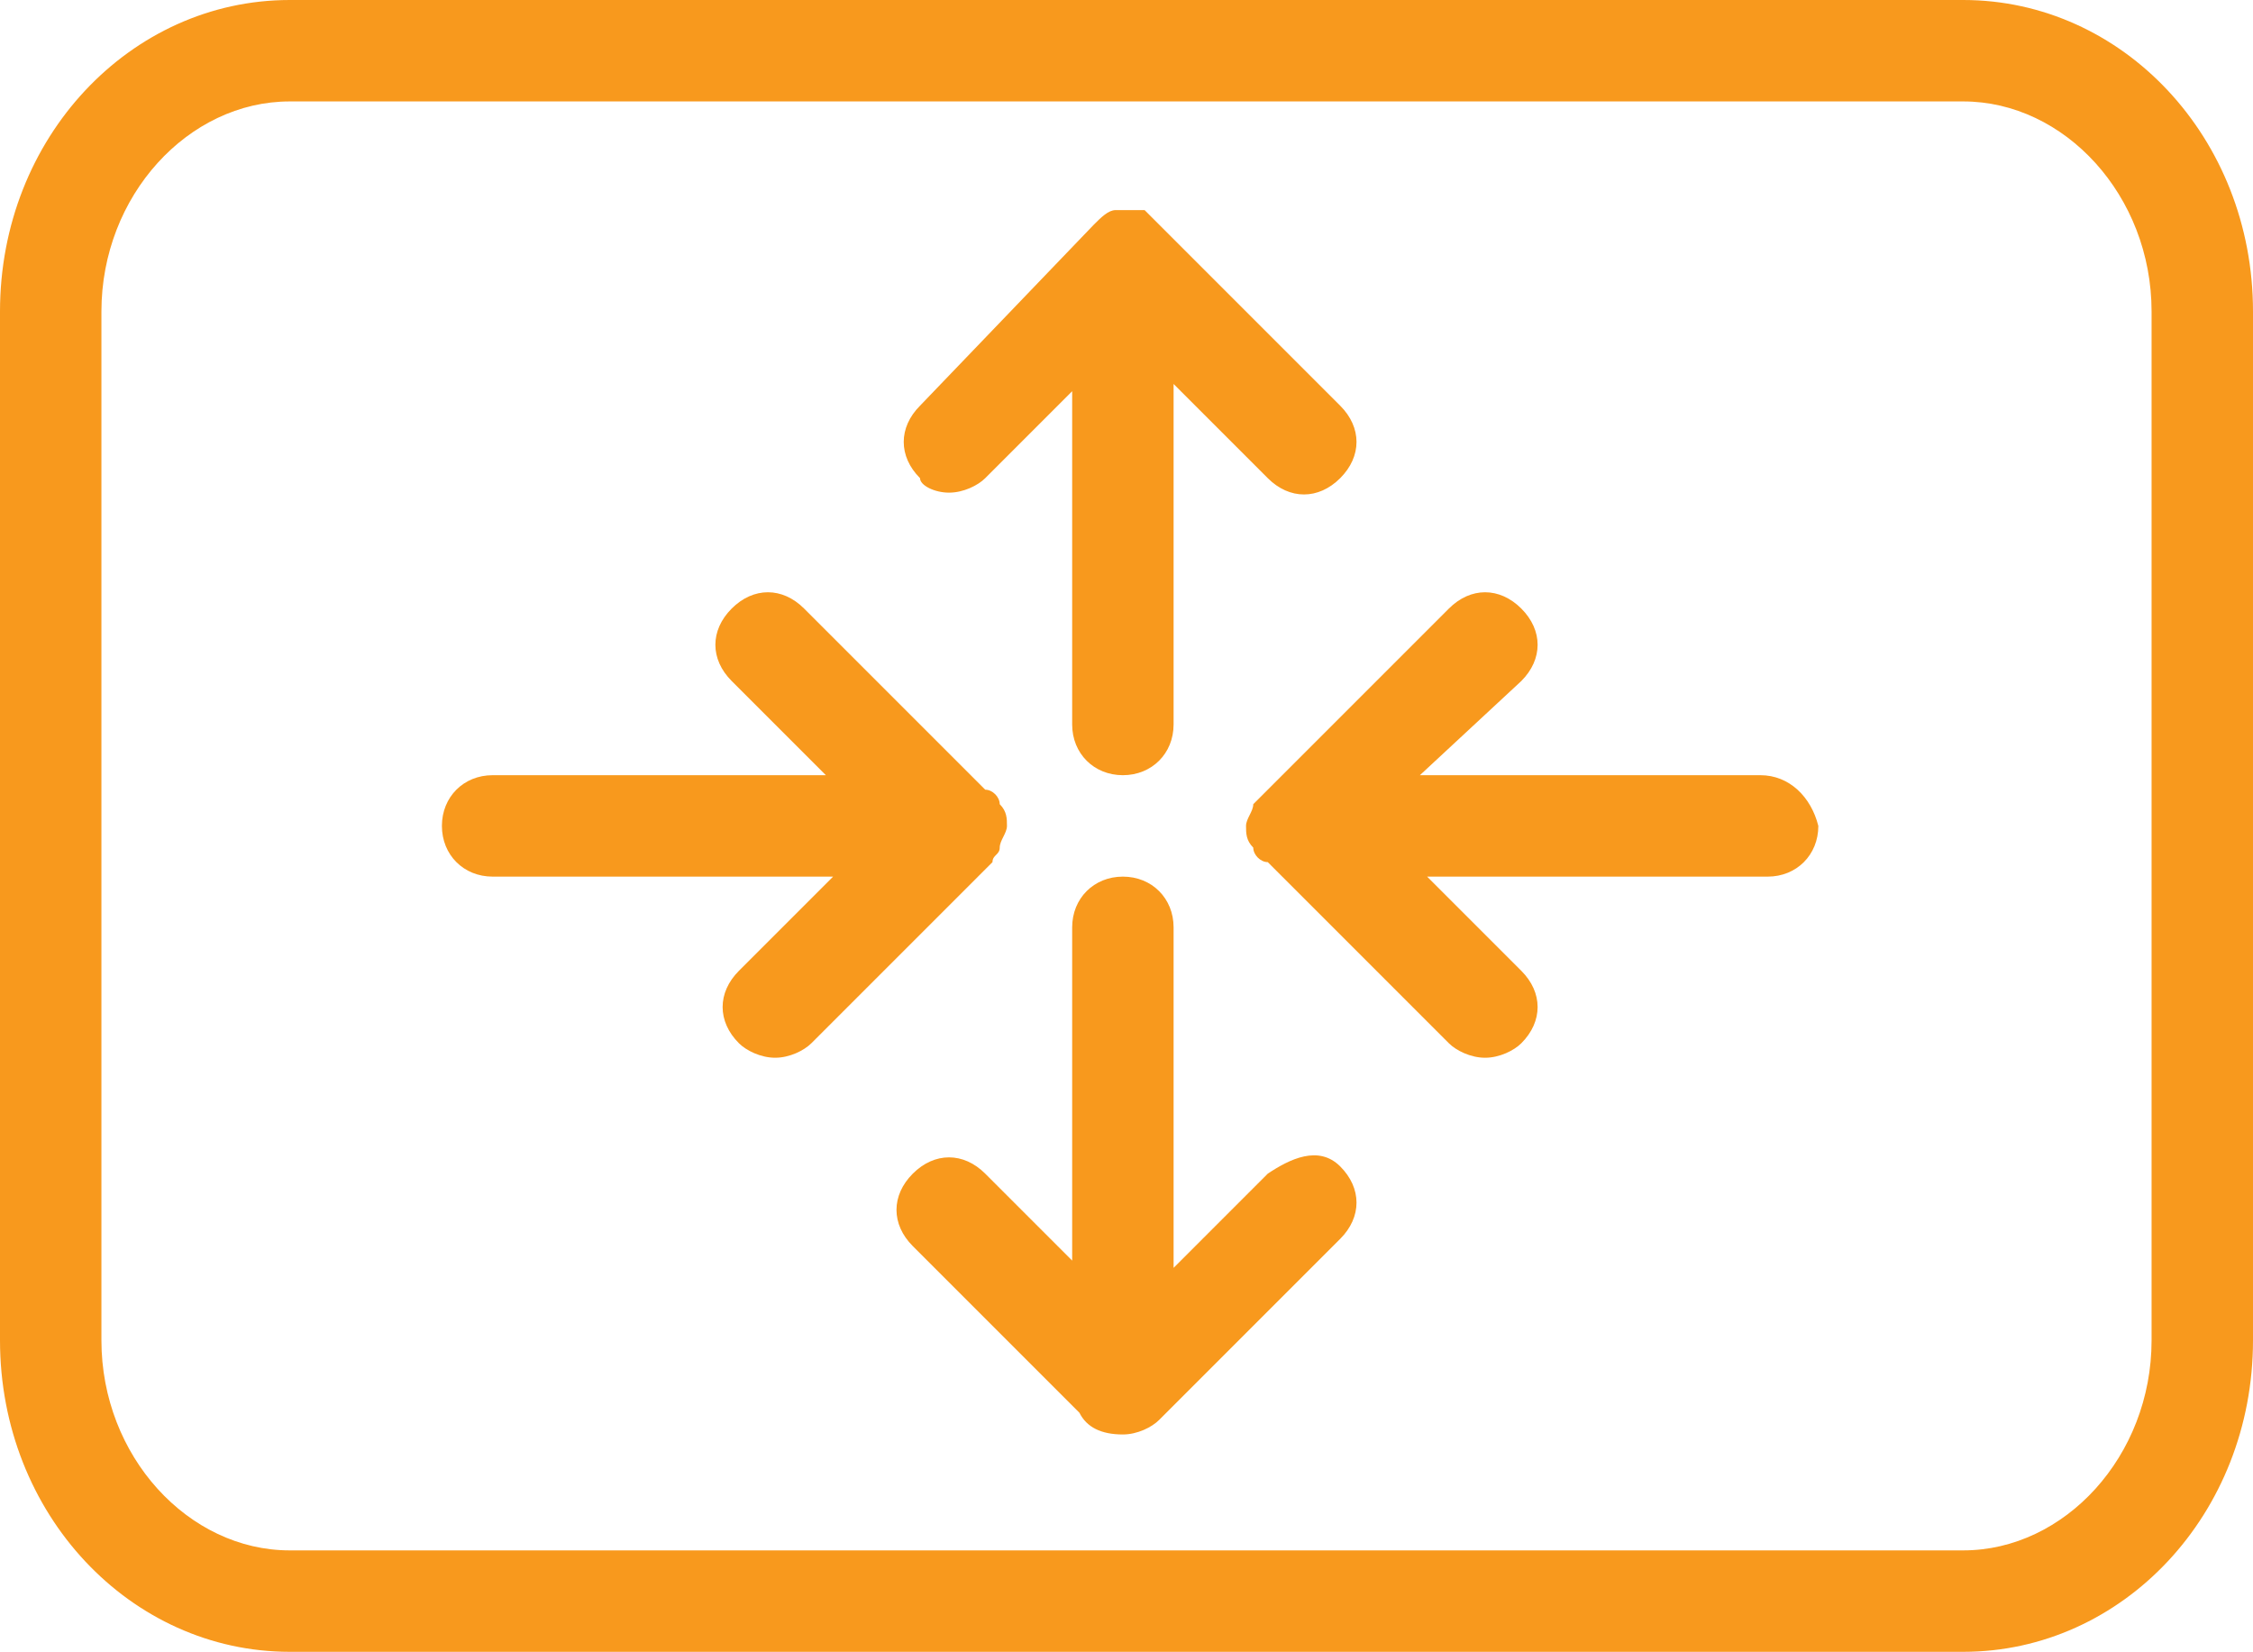 <?xml version="1.0" encoding="utf-8"?>
<!-- Generator: Adobe Illustrator 23.0.4, SVG Export Plug-In . SVG Version: 6.00 Build 0)  -->
<svg id='Layer_1' style='enable-background:new 0 0 31.1 22.8;' version='1.1' viewBox='0 0 31.1 22.8'
     x='0px'
     xml:space='preserve' xmlns='http://www.w3.org/2000/svg' y='0px'>
<style type='text/css'>
	.st0 {
    fill: #F8991D;
  }
</style>
  <g>
	<path class='st0' d='M27.1,0H4C1.8,0,0,1.9,0,4.3v14.2c0,2.4,1.8,4.3,4,4.3h23.1c2.2,0,4-1.9,4-4.3V4.3C31.1,1.9,29.3,0,27.1,0z
		 M29.7,18.5c0,1.6-1.2,2.9-2.6,2.9H4c-1.4,0-2.6-1.3-2.6-2.9V4.3c0-1.6,1.2-2.9,2.6-2.9h23.1c1.4,0,2.6,1.3,2.6,2.9V18.5z'/>
    <path class='st0' d='M13.1,6.8c0.2,0,0.4-0.1,0.5-0.2l1.2-1.2V10c0,0.4,0.3,0.7,0.7,0.7s0.7-0.3,0.7-0.7V5.3l1.3,1.3
		c0.3,0.3,0.7,0.3,1,0c0.3-0.3,0.3-0.7,0-1L16,3.1c0,0,0,0,0,0l0,0c0,0-0.1-0.1-0.1-0.1c0,0-0.1-0.1-0.1-0.1c-0.1,0-0.2,0-0.2,0
		c0,0,0,0,0,0c0,0,0,0,0,0c0,0,0,0,0,0c-0.1,0-0.1,0-0.2,0c-0.1,0-0.2,0.1-0.3,0.2c0,0,0,0,0,0l-2.4,2.5c-0.3,0.3-0.3,0.7,0,1
		C12.7,6.7,12.9,6.8,13.1,6.8z'/>
    <path class='st0' d='M17.5,16.2l-1.3,1.3v-4.7c0-0.4-0.3-0.7-0.7-0.7s-0.7,0.3-0.7,0.7v4.6l-1.2-1.2c-0.3-0.3-0.7-0.3-1,0
		s-0.3,0.7,0,1l2.3,2.3c0.1,0.2,0.3,0.3,0.6,0.3c0,0,0,0,0,0c0,0,0,0,0,0c0.2,0,0.4-0.1,0.5-0.2l2.5-2.5c0.3-0.3,0.3-0.7,0-1
		S17.8,16,17.5,16.2z'/>
    <path class='st0' d='M24.3,10.7h-4.7L21,9.4c0.3-0.3,0.3-0.7,0-1s-0.7-0.3-1,0l-2.5,2.5c-0.1,0.1-0.1,0.1-0.2,0.2
		c0,0.1-0.1,0.2-0.1,0.3c0,0,0,0,0,0c0,0,0,0,0,0c0,0.1,0,0.2,0.1,0.3c0,0.1,0.1,0.2,0.2,0.2l2.5,2.5c0.1,0.1,0.3,0.2,0.5,0.2
		s0.4-0.1,0.5-0.2c0.3-0.3,0.3-0.7,0-1l-1.3-1.3h4.7c0.4,0,0.7-0.3,0.7-0.7C25,11,24.7,10.7,24.3,10.7z'/>
    <path class='st0' d='M13.8,11.7c0-0.1,0.1-0.2,0.1-0.3c0,0,0,0,0,0c0,0,0,0,0,0c0-0.1,0-0.2-0.1-0.3c0-0.1-0.1-0.2-0.2-0.2
		l-2.5-2.5c-0.3-0.3-0.7-0.3-1,0s-0.3,0.7,0,1l1.3,1.3H6.8c-0.4,0-0.7,0.3-0.7,0.7c0,0.4,0.3,0.7,0.7,0.7h4.7l-1.3,1.3
		c-0.3,0.3-0.3,0.7,0,1c0.1,0.1,0.3,0.2,0.5,0.2s0.4-0.1,0.5-0.2l2.5-2.5C13.7,11.8,13.8,11.8,13.8,11.7z'/>
</g>
</svg>
